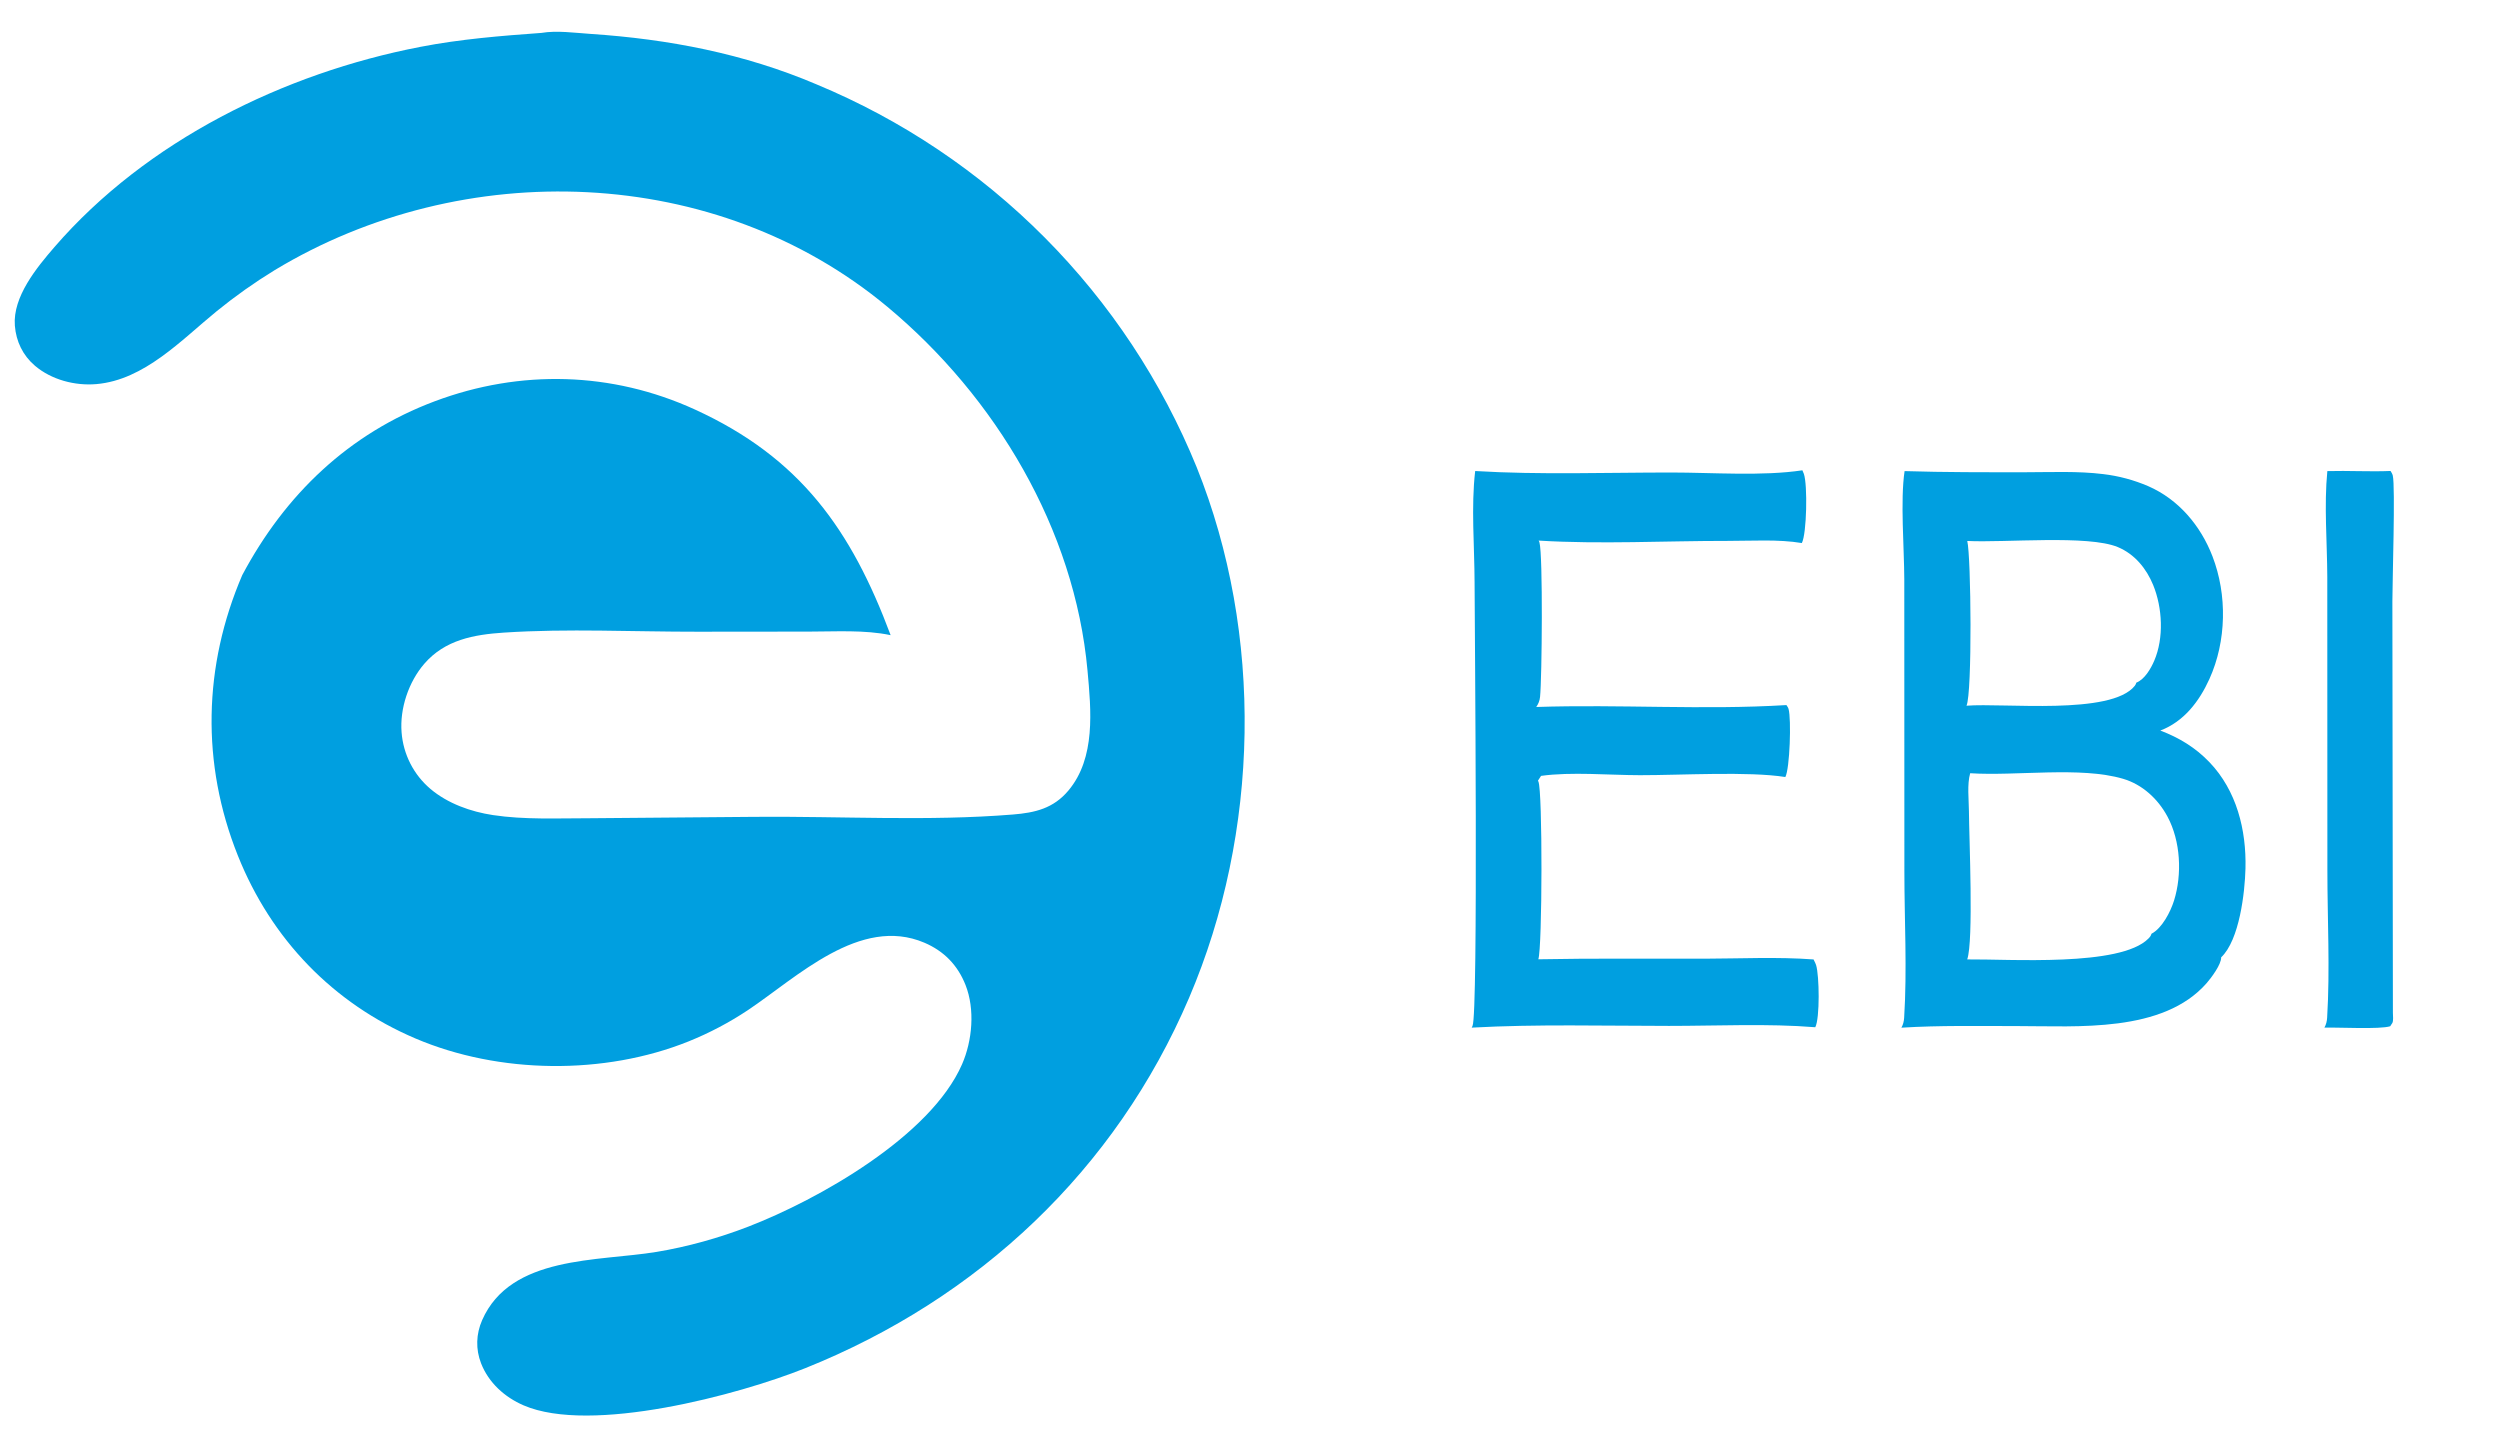 <?xml version="1.0" encoding="utf-8" ?>
<svg xmlns="http://www.w3.org/2000/svg" xmlns:xlink="http://www.w3.org/1999/xlink" width="331" height="192">
	<path fill="#009FE0" d="M308.14 62.374C310.929 62.296 313.715 62.473 316.508 62.357C316.625 62.538 316.754 62.754 316.805 62.966C317.153 64.425 316.753 76.886 316.751 79.622L316.82 134.101C316.821 134.429 316.909 135.186 316.744 135.441L316.464 135.875C315.131 136.309 309.61 136.008 307.751 136.054C307.982 135.658 308.086 135.205 308.113 134.75C308.504 128.317 308.145 121.662 308.146 115.206L308.133 76.376C308.118 71.809 307.694 66.898 308.14 62.374Z"/>
	<path fill="#009FE0" d="M195.314 62.364C203.906 62.881 212.692 62.558 221.307 62.56C226.763 62.562 233.326 63.067 238.635 62.269C238.709 62.425 238.778 62.584 238.835 62.748C239.335 64.199 239.216 70.644 238.565 71.9C235.454 71.376 231.919 71.619 228.757 71.615C220.469 71.604 211.968 72.079 203.714 71.574C203.775 71.678 203.788 71.689 203.825 71.824C204.297 73.519 204.158 89.847 203.903 92.275C203.849 92.785 203.686 93.183 203.401 93.605C214.417 93.234 225.52 94.028 236.52 93.352C236.631 93.503 236.753 93.685 236.805 93.869C237.186 95.225 236.972 101.762 236.38 102.878C231.533 102.103 222.454 102.643 217.135 102.636C213.043 102.63 208.018 102.169 204.036 102.726L203.624 103.364C203.643 103.401 203.664 103.436 203.682 103.474C204.247 104.651 204.208 125.525 203.673 127.01C210.98 126.866 218.311 126.95 225.621 126.932C230.413 126.92 235.34 126.672 240.117 127.03C240.139 127.077 240.159 127.123 240.182 127.169C240.285 127.373 240.386 127.567 240.454 127.786C240.879 129.159 240.966 134.802 240.344 136.006C233.992 135.494 227.353 135.832 220.978 135.83C212.297 135.827 203.515 135.583 194.847 136.058C194.863 136.03 194.881 136.003 194.895 135.974C194.919 135.926 194.94 135.876 194.963 135.828C195.731 134.212 195.253 83.237 195.234 77.079C195.22 72.317 194.762 67.077 195.314 62.364Z"/>
	<path fill="#009FE0" d="M252.167 62.374C257.528 62.542 262.878 62.529 268.24 62.525C271.624 62.522 275.112 62.355 278.472 62.772Q280.011 62.954 281.507 63.355Q283.004 63.756 284.427 64.369C288.437 66.115 291.367 69.596 292.93 73.651C294.902 78.765 294.792 84.883 292.531 89.888C291.188 92.86 289.145 95.543 286.025 96.725C288.515 97.671 290.661 98.968 292.52 100.904C296.134 104.668 297.429 109.886 297.301 114.987C297.222 118.162 296.51 124.449 294.08 126.755C294.117 127.669 292.773 129.467 292.156 130.171C286.366 136.779 275.039 135.851 267.087 135.853C261.98 135.854 256.844 135.749 251.745 136.065C251.976 135.663 252.081 135.21 252.11 134.749C252.512 128.375 252.139 121.77 252.14 115.369L252.128 76.683C252.116 72.598 251.589 66.195 252.167 62.374ZM260.85 102.375C260.43 103.866 260.675 105.843 260.686 107.398C260.711 110.988 261.318 124.565 260.459 127.026C266.042 126.965 280.727 128.032 284.445 124.27C284.644 124.07 284.784 123.902 284.855 123.629C286.265 122.898 287.38 120.715 287.842 119.238C288.93 115.758 288.715 111.368 286.981 108.13C285.73 105.791 283.664 103.866 281.089 103.11C275.432 101.449 266.957 102.774 260.85 102.375ZM260.466 71.624C260.974 73.72 261.137 91.724 260.365 93.436C265.252 93.042 279.525 94.736 282.65 90.795C282.76 90.655 282.796 90.549 282.853 90.382C283.954 89.946 284.77 88.532 285.221 87.483C286.517 84.466 286.31 80.456 285.078 77.453C284.181 75.266 282.624 73.36 280.403 72.435C276.455 70.79 265.413 71.878 260.466 71.624Z"/>
	<path fill="#009FE0" d="M71.681 4.357C73.71 4.012 76.114 4.35 78.172 4.488C88.503 5.178 98.522 7.089 108.09 11.163Q109.148 11.602 110.196 12.068Q111.243 12.534 112.278 13.025Q113.314 13.516 114.337 14.033Q115.36 14.55 116.37 15.091Q117.38 15.633 118.376 16.2Q119.372 16.767 120.354 17.358Q121.336 17.949 122.303 18.564Q123.27 19.179 124.221 19.818Q125.173 20.456 126.108 21.119Q127.044 21.781 127.963 22.466Q128.882 23.151 129.783 23.858Q130.685 24.566 131.569 25.295Q132.453 26.025 133.318 26.776Q134.184 27.527 135.031 28.299Q135.877 29.072 136.705 29.865Q137.532 30.658 138.34 31.471Q139.147 32.284 139.935 33.117Q140.722 33.95 141.489 34.802Q142.255 35.654 143 36.525Q143.745 37.395 144.469 38.284Q145.192 39.173 145.894 40.08Q146.595 40.986 147.274 41.91Q147.952 42.833 148.608 43.773Q149.264 44.713 149.896 45.669Q150.528 46.625 151.137 47.596Q151.745 48.567 152.329 49.553Q152.914 50.539 153.474 51.539Q154.033 52.539 154.568 53.553Q155.103 54.567 155.613 55.593Q156.122 56.62 156.607 57.658Q157.091 58.697 157.549 59.748Q158.008 60.798 158.44 61.859C167.331 83.984 166.792 110.195 157.444 132.09C147.71 154.89 129.558 171.944 106.62 181.145C97.814 184.678 78.224 189.918 69.323 186.069C66.819 184.986 64.698 183.08 63.694 180.505C62.963 178.63 63.029 176.624 63.834 174.79C67.605 166.197 79.175 167.033 86.917 165.754C91.016 165.077 95.192 163.907 99.07 162.408C108.346 158.824 123.209 150.451 127.375 140.912C128.743 137.779 129.106 133.639 127.838 130.418C126.802 127.787 124.975 125.917 122.385 124.813C113.888 121.193 105.533 129.385 99.03 133.737Q95.312 136.209 91.172 137.88C80.01 142.37 66.073 142.209 55.008 137.495C44.07 132.834 35.903 124.312 31.497 113.293C26.612 101.079 26.915 88.169 32.076 76.14C37.757 65.468 46.183 57.386 57.59 53.117C68.888 48.889 81.018 49.194 92.017 54.224C105.968 60.603 112.711 70.159 117.92 84.096C114.484 83.366 110.585 83.625 107.076 83.624L92.347 83.639C83.87 83.652 75.163 83.199 66.714 83.757C62.724 84.021 58.919 84.713 56.178 87.881C54.103 90.28 52.918 93.799 53.17 96.966Q53.211 97.505 53.305 98.037Q53.399 98.569 53.545 99.089Q53.691 99.609 53.888 100.112Q54.085 100.615 54.33 101.097Q54.576 101.578 54.868 102.032Q55.16 102.487 55.496 102.91Q55.832 103.333 56.208 103.721Q56.584 104.109 56.996 104.458C59.291 106.395 62.337 107.475 65.274 107.918C69.419 108.543 73.77 108.335 77.954 108.336L100.057 108.149C111.33 108.056 122.865 108.753 134.1 107.843C137.057 107.603 139.472 107.034 141.456 104.671C145.09 100.342 144.464 94.03 143.985 88.769C142.281 70.05 131.793 52.531 117.497 40.626C94.783 21.712 61.315 20.685 36.354 35.776Q32.342 38.233 28.693 41.201C24.023 45.007 19.114 50.308 12.758 50.855C9.928 51.099 6.819 50.285 4.632 48.429C3.028 47.067 2.129 45.202 1.967 43.113C1.67 39.296 4.866 35.418 7.219 32.699C19.384 18.643 37.581 9.695 55.645 6.206C60.984 5.174 66.27 4.749 71.681 4.357Z"/>
</svg>
